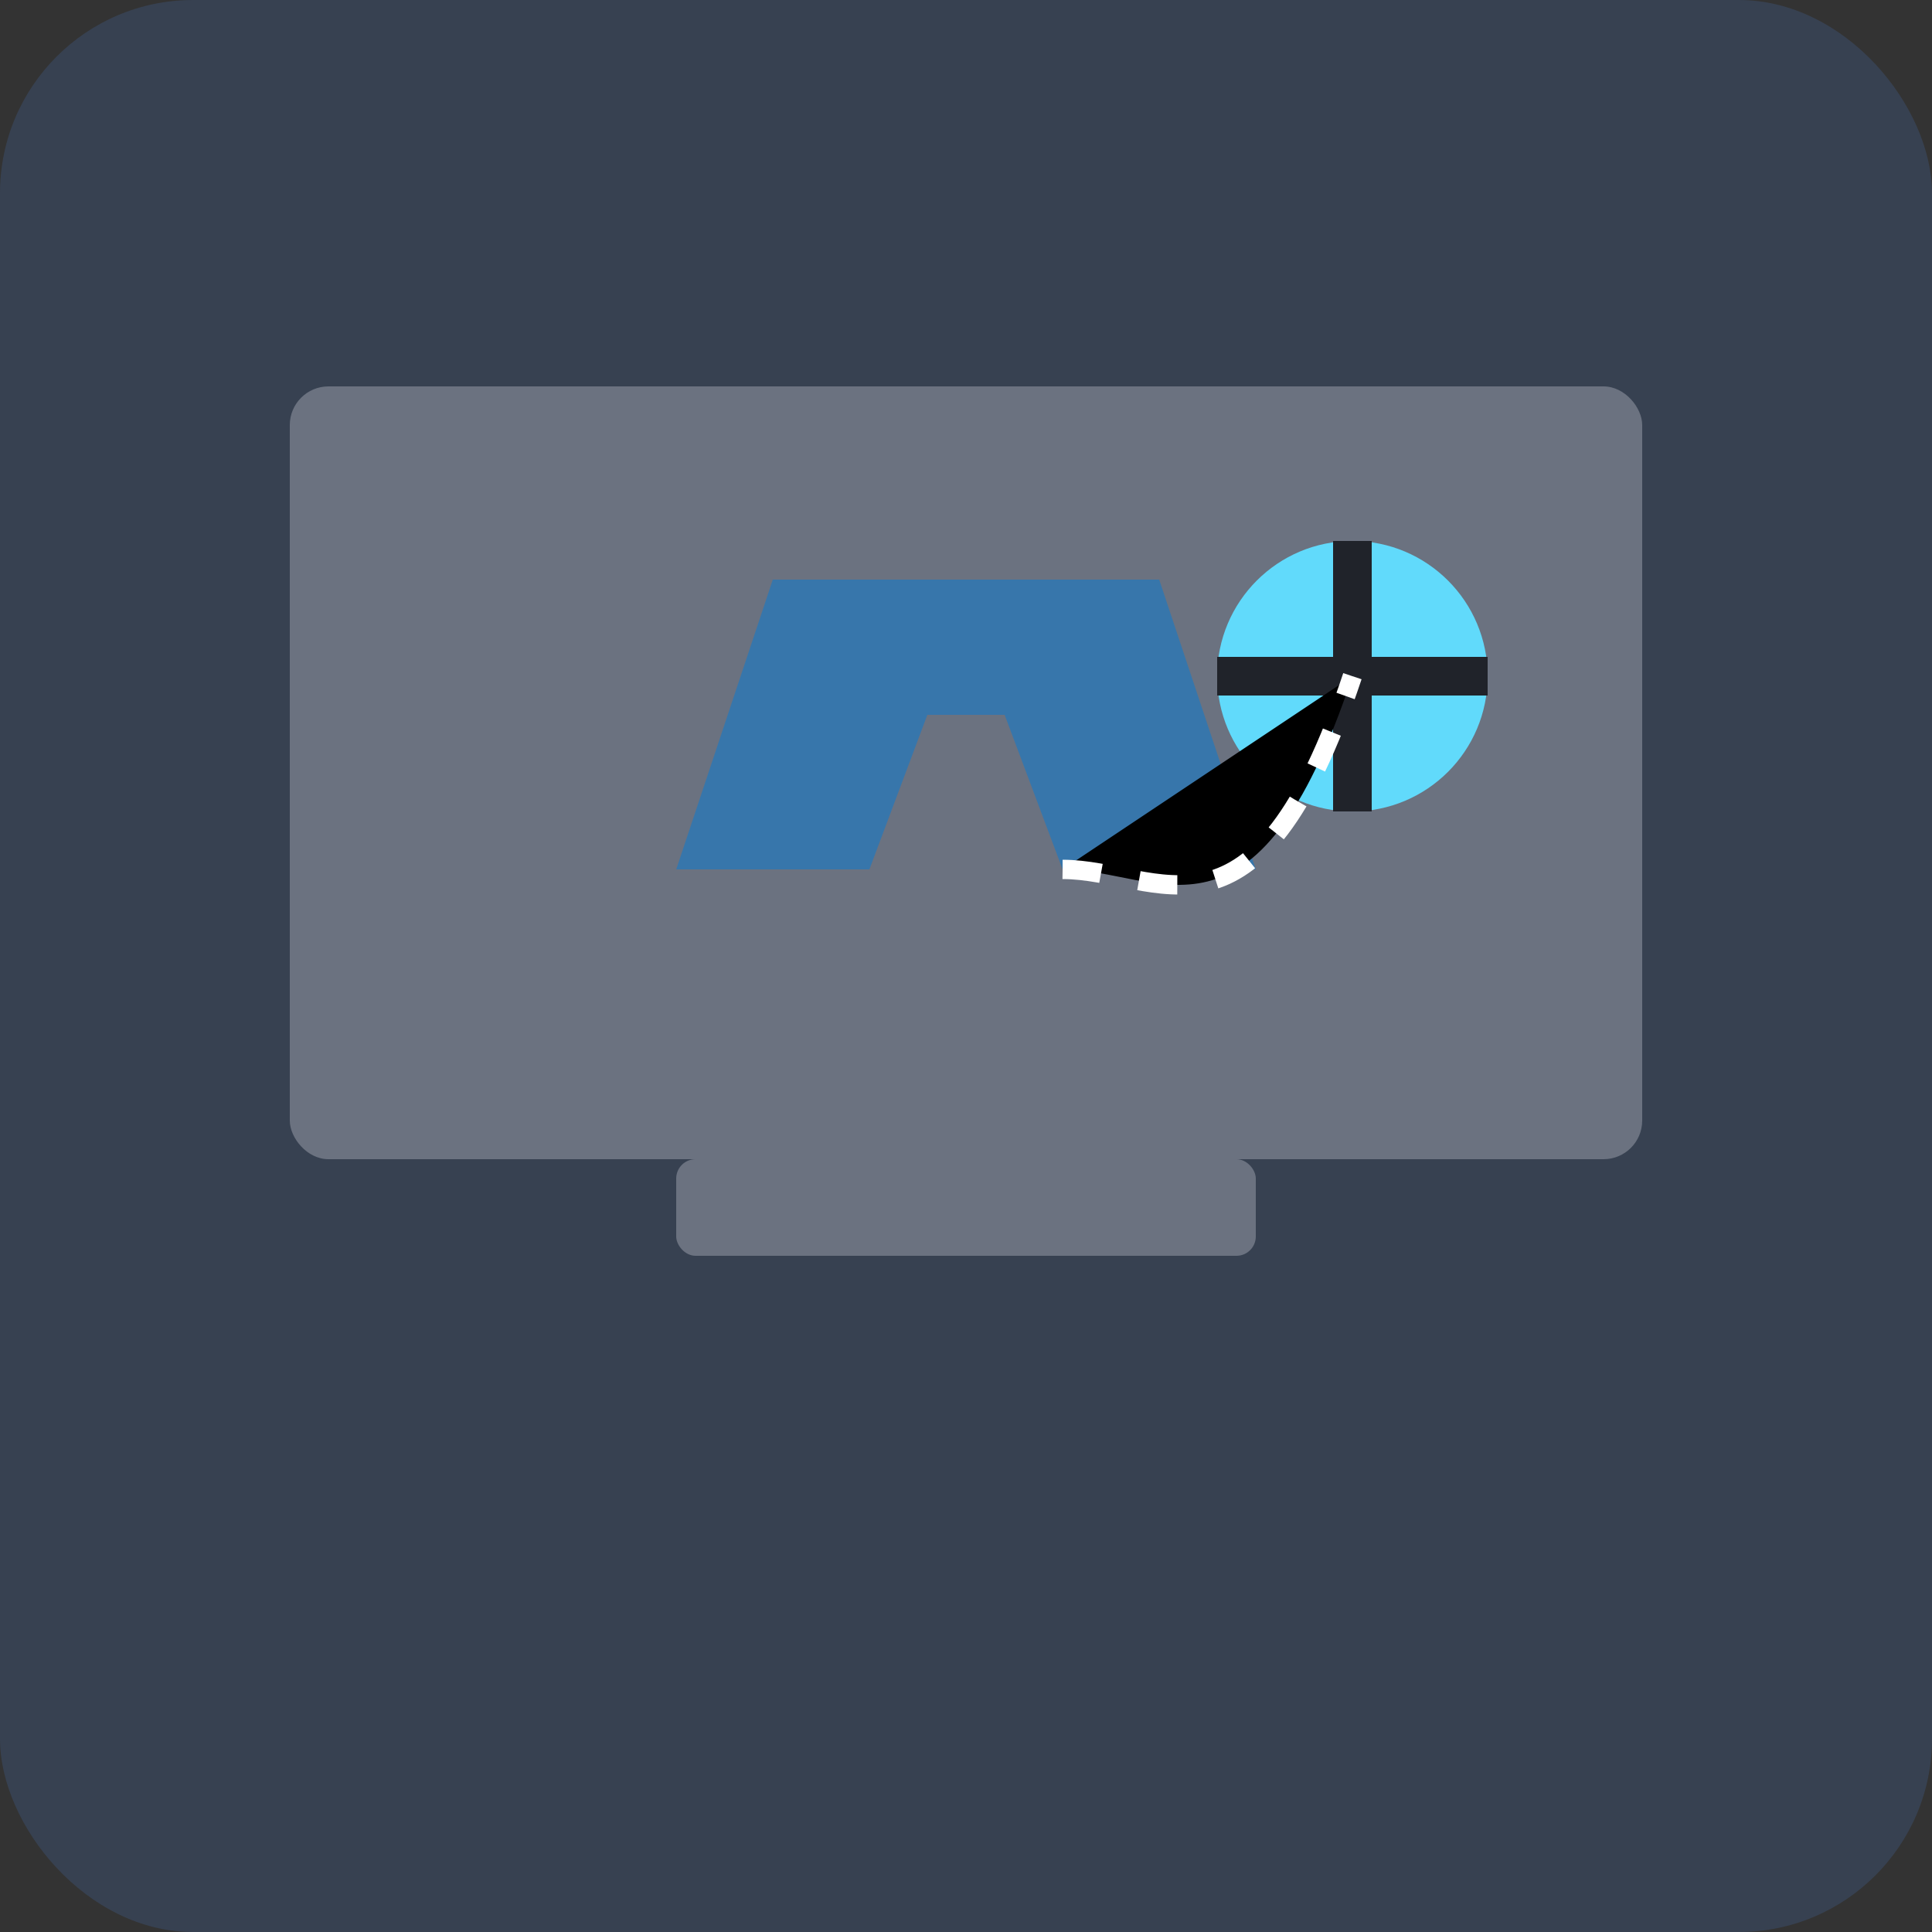 <svg xmlns="http://www.w3.org/2000/svg" viewBox="0 0 100 100">
  <rect x="0" y="0" width="100" height="100" fill="#333333" stroke="none"/>
  <!-- 背景 -->
  <rect width="100" height="100" rx="10" ry="10" fill="#374151"/>
  
  <!-- 电脑图标 -->
  <rect x="15" y="20" width="70" height="40" rx="2" ry="2" fill="#6B7280"/>
  <rect x="35" y="60" width="30" height="5" rx="1" ry="1" fill="#6B7280"/>
  
  <!-- Python标志 -->
  <path d="M40,30 L60,30 L65,45 L55,45 L52,37 L48,37 L45,45 L35,45 Z" fill="#3776AB"/>
  
  <!-- React标志 -->
  <circle cx="70" cy="35" r="7" fill="#61DAFB"/>
  <path d="M70,28 L70,42 M63,35 L77,35" stroke="#20232A" stroke-width="2"/>
  
  <!-- 连接线 -->
  <path d="M55,45 C60,45 65,50 70,35" stroke="#FFFFFF" stroke-width="1" stroke-dasharray="2,2"/>
</svg>